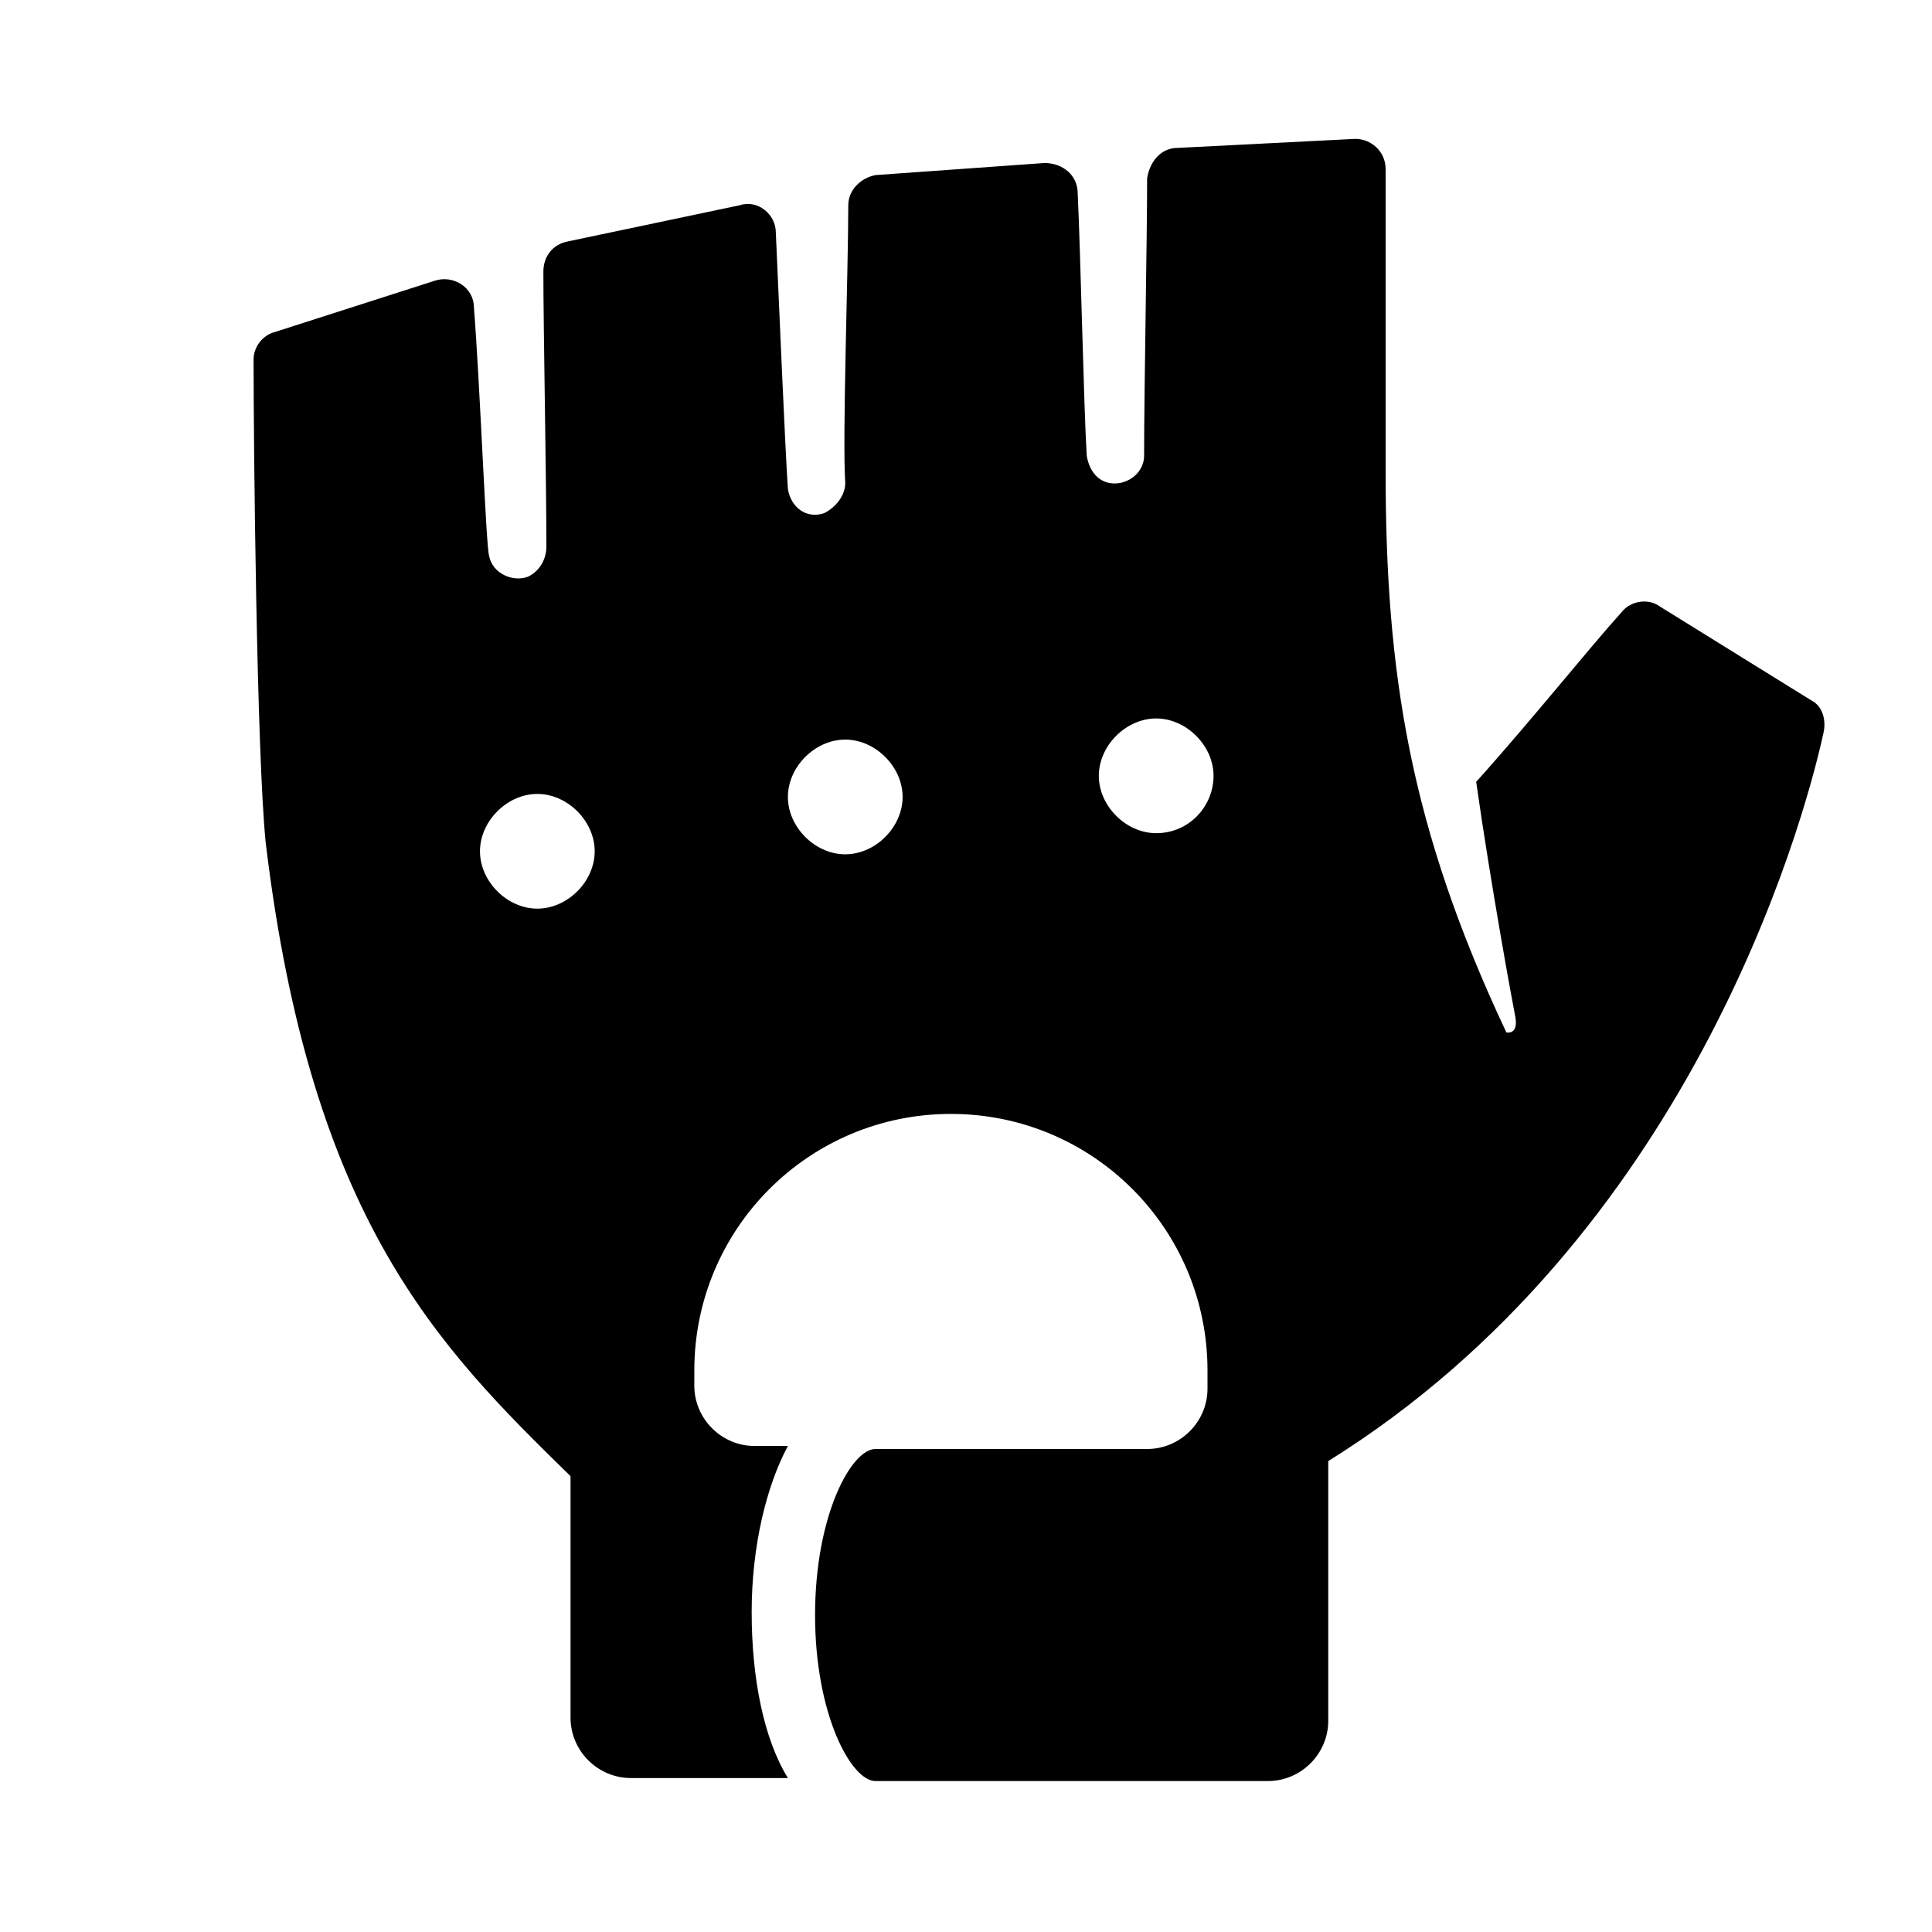 <?xml version="1.0" encoding="utf-8"?>
<!-- Generator: Adobe Illustrator 21.0.2, SVG Export Plug-In . SVG Version: 6.00 Build 0)  -->
<!DOCTYPE svg PUBLIC "-//W3C//DTD SVG 1.1//EN" "http://www.w3.org/Graphics/SVG/1.1/DTD/svg11.dtd">
<svg version="1.1" xmlns="http://www.w3.org/2000/svg" xmlns:xlink="http://www.w3.org/1999/xlink" x="0px" y="0px" width="64px"
	 height="64px" viewBox="0 0 64 64" style="enable-background:new 0 0 64 64;" xml:space="preserve">
<style type="text/css">
	.st0{fill:none;}
</style>
<g id="Box">
	<rect class="st0" width="64" height="64"/>
</g>
<g id="Icon">
	<g>
		<path d="M60,23.2l-5-3.1c-0.4-0.3-1-0.2-1.3,0.2c-1,1.1-3,3.6-4.8,5.6c0.5,3.5,1.2,7.3,1.3,7.8c0.1,0.6-0.3,0.5-0.3,0.5
			c-3.2-6.8-4-11.9-4-18.6v-10c0-0.6-0.5-1-1-1l-5.9,0.3c-0.5,0-0.9,0.4-1,1c0,2-0.1,7-0.1,9.2c0,0.4-0.3,0.8-0.8,0.9
			c-0.6,0.1-1-0.3-1.1-0.9c-0.1-1.6-0.2-6.6-0.3-8.7c0-0.6-0.5-1-1.1-1L29,5.8c-0.5,0.1-0.9,0.5-0.9,1c0,2.2-0.2,7.7-0.1,9.2
			c0,0.4-0.3,0.8-0.7,1c-0.6,0.2-1.1-0.2-1.2-0.8c-0.1-1.5-0.3-6.3-0.4-8.5c0-0.6-0.6-1.1-1.2-0.9L18.8,8C18.3,8.1,18,8.5,18,9
			c0,1.9,0.1,6.9,0.1,9.1c0,0.4-0.2,0.8-0.6,1c-0.5,0.2-1.2-0.1-1.3-0.7c-0.1-0.3-0.3-5.7-0.5-8.2c0-0.7-0.7-1.1-1.3-0.9L9.1,11
			c-0.4,0.1-0.7,0.5-0.7,0.9c0,2.8,0.1,13,0.4,16c1.5,12.5,5.7,16.7,10.1,21v8c0,1.1,0.9,2,2,2h5.2c-0.8-1.3-1.2-3.3-1.2-5.5
			s0.5-4.2,1.2-5.5H25c-1.1,0-2-0.9-2-2v-0.5c0-4.7,3.8-8.5,8.5-8.5s8.5,3.8,8.5,8.5V46c0,1.1-0.9,2-2,2h-9c-0.8,0-2,2.2-2,5.5
			s1.2,5.5,2,5.5h13c1.1,0,2-0.9,2-2v-8.6C55.9,41,59.7,27.5,60.4,24.3C60.5,23.9,60.4,23.4,60,23.2z M17.8,30.1
			c-1,0-1.9-0.9-1.9-1.9s0.9-1.9,1.9-1.9s1.9,0.9,1.9,1.9S18.8,30.1,17.8,30.1z M28,28.3c-1,0-1.9-0.9-1.9-1.9s0.9-1.9,1.9-1.9
			s1.9,0.9,1.9,1.9S29,28.3,28,28.3z M38.3,27.6c-1,0-1.9-0.9-1.9-1.9s0.9-1.9,1.9-1.9s1.9,0.9,1.9,1.9S39.4,27.6,38.3,27.6z"/>
	</g>
</g>
</svg>
